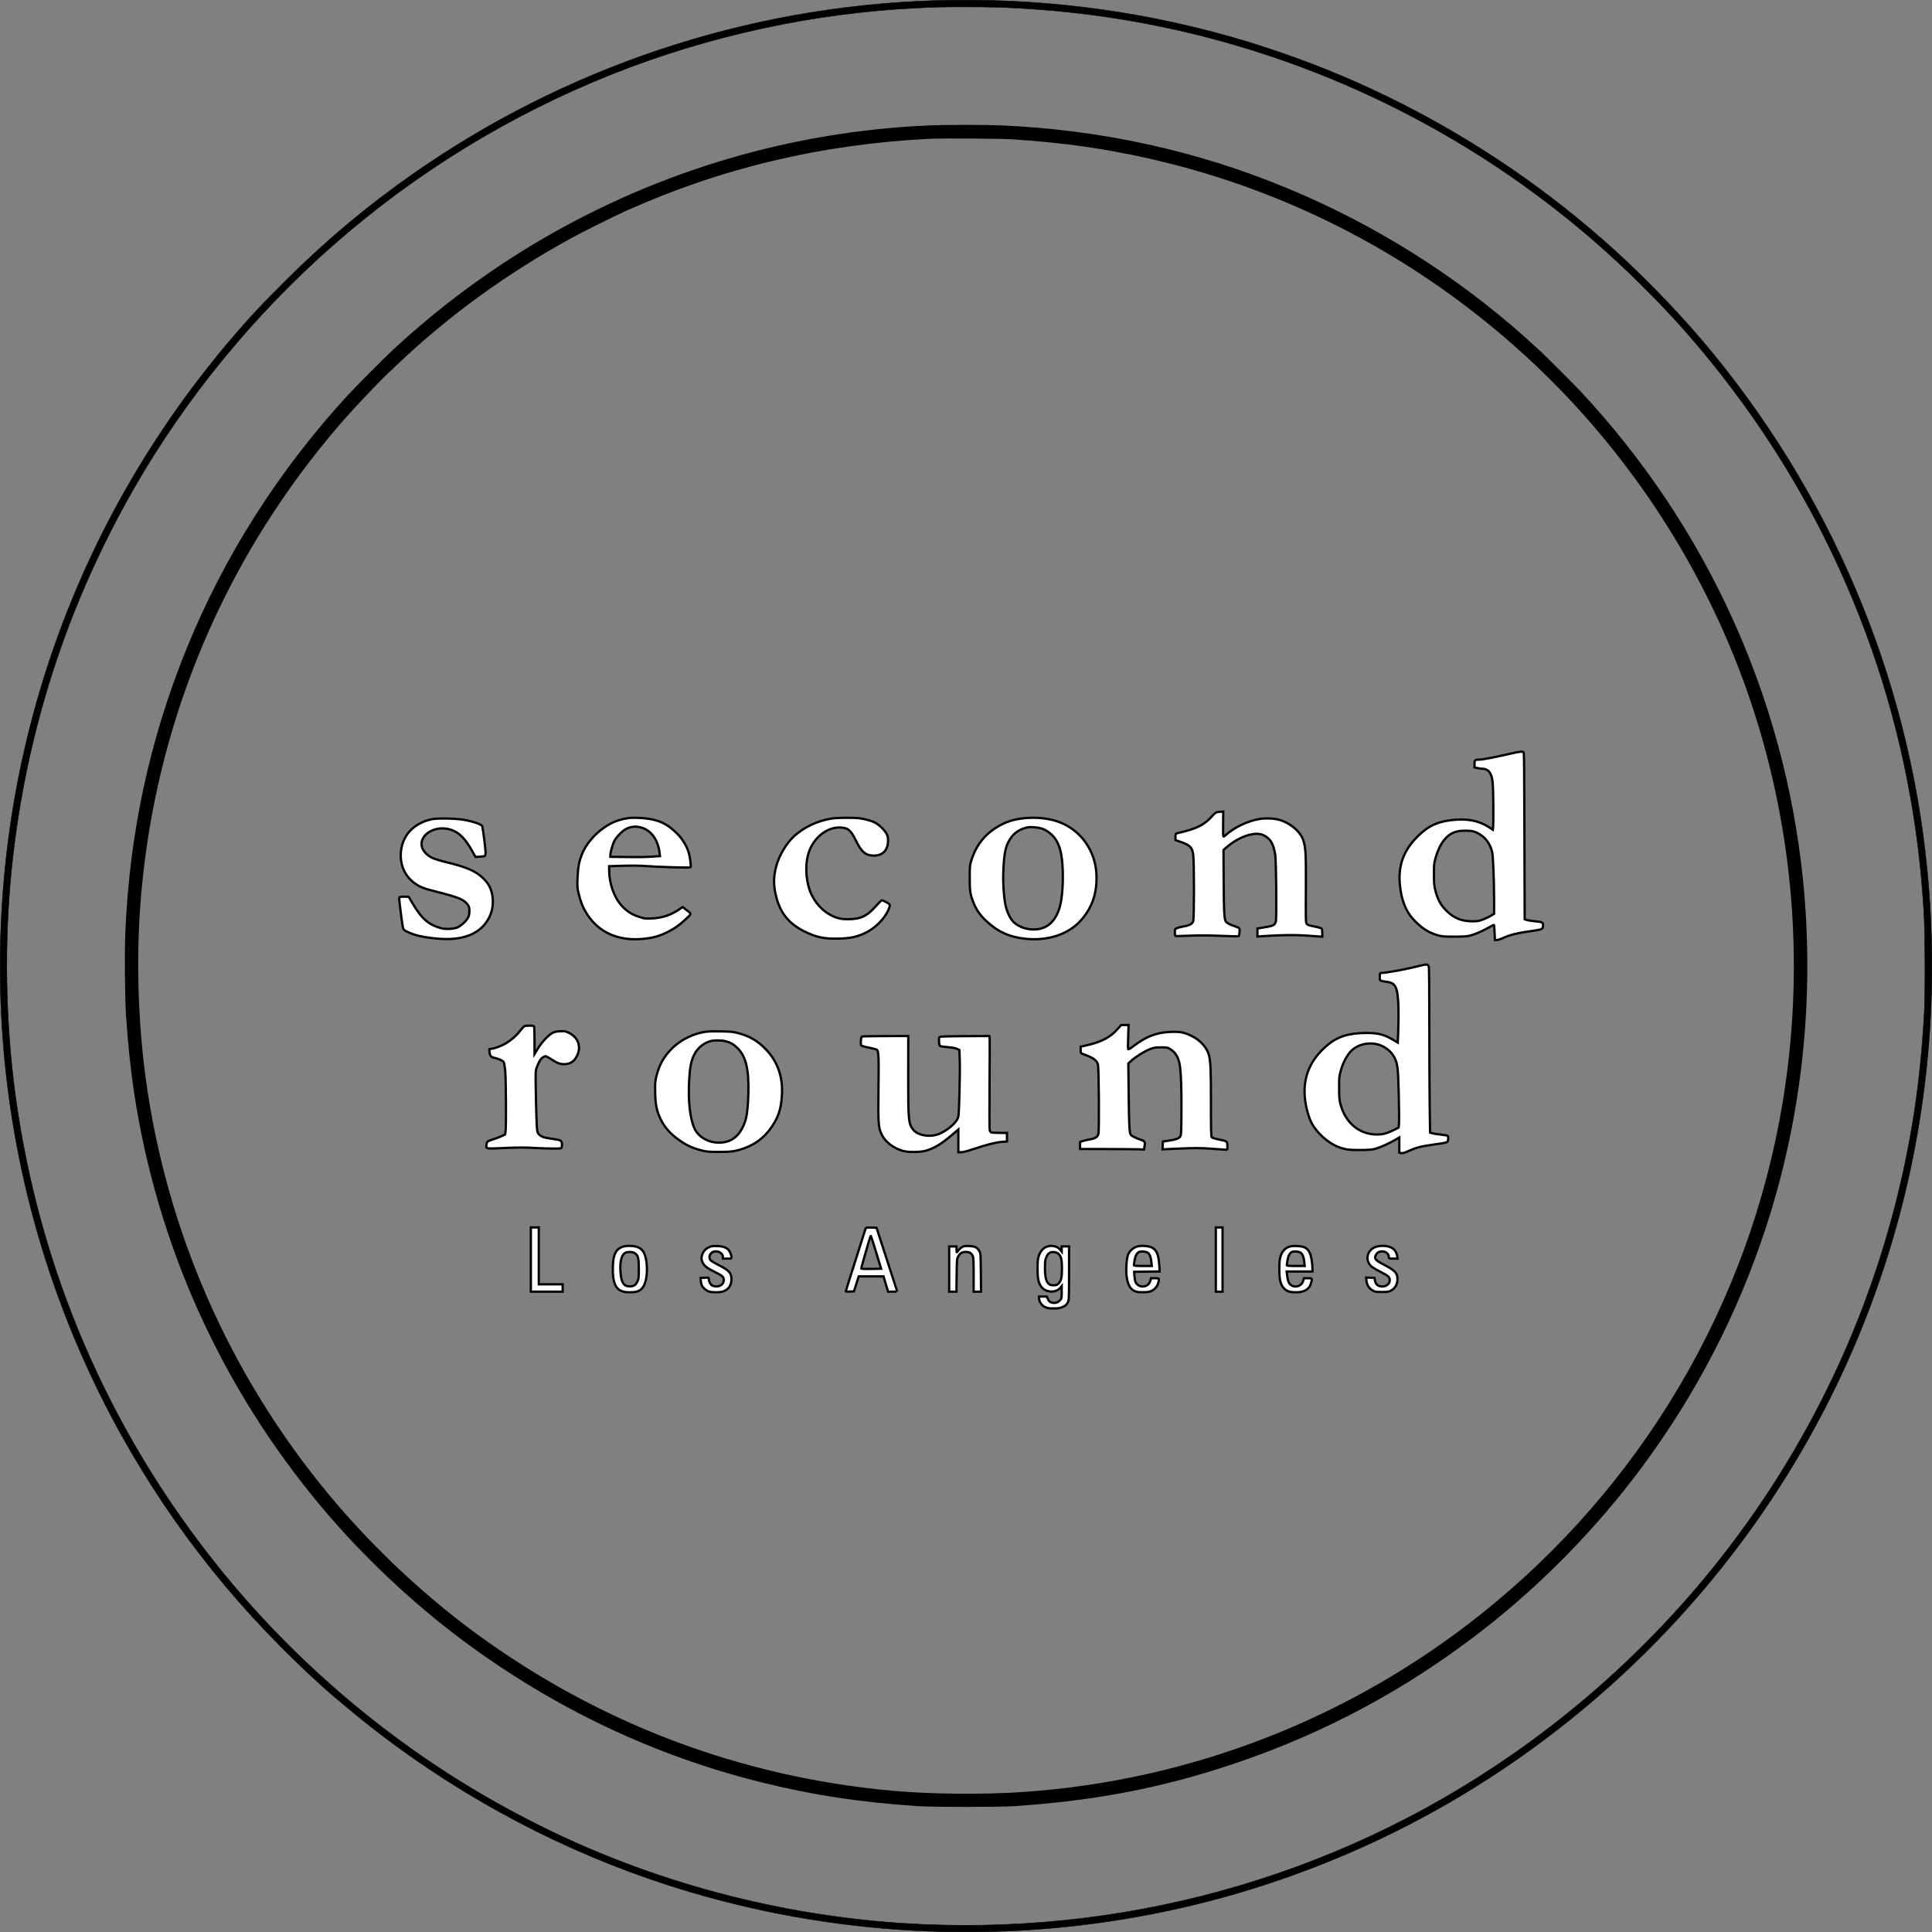 <?xml version="1.0" encoding="UTF-8" standalone="no"?>
<svg
   xmlns:osb="http://www.openswatchbook.org/uri/2009/osb"
   xmlns:dc="http://purl.org/dc/elements/1.1/"
   xmlns:cc="http://creativecommons.org/ns#"
   xmlns:rdf="http://www.w3.org/1999/02/22-rdf-syntax-ns#"
   xmlns:svg="http://www.w3.org/2000/svg"
   xmlns="http://www.w3.org/2000/svg"
   xmlns:sodipodi="http://sodipodi.sourceforge.net/DTD/sodipodi-0.dtd"
   xmlns:inkscape="http://www.inkscape.org/namespaces/inkscape"
   version="1.0"
   width="3159pt"
   height="3159pt"
   viewBox="0 0 3159 3159"
   preserveAspectRatio="xMidYMid meet"
   id="svg128"
   sodipodi:docname="logo-white.svg"
   inkscape:version="0.92.3 (2405546, 2018-03-11)">
  <rect x="0" y="0" width="3159" height="3159" fill="#808080" stroke="none"/>
  <defs
     id="defs132">
    <linearGradient
       id="linearGradient6112"
       osb:paint="solid">
      <stop
         style="stop-color:#000000;stop-opacity:1;"
         offset="0"
         id="stop6110" />
    </linearGradient>
  </defs>
  <sodipodi:namedview
     pagecolor="#ffffff"
     bordercolor="#666666"
     borderopacity="1"
     objecttolerance="10"
     gridtolerance="10"
     guidetolerance="10"
     inkscape:pageopacity="0"
     inkscape:pageshadow="2"
     inkscape:window-width="1920"
     inkscape:window-height="1017"
     id="namedview130"
     showgrid="false"
     inkscape:zoom="0.15847787"
     inkscape:cx="1607.738"
     inkscape:cy="2371.7798"
     inkscape:window-x="-8"
     inkscape:window-y="1072"
     inkscape:window-maximized="1"
     inkscape:current-layer="g126" />
  <g
     transform="translate(0,3159) scale(0.1,-0.1)"
     fill="#000000"
     stroke="none"
     id="g126">
    <path
       d="M15240 31579 c-3054 -104 -6008 -1092 -8510 -2849 -748 -525 -1408 -1080 -2071 -1740 -404 -403 -592 -606 -950 -1026 -140 -165 -410 -506 -569 -718 -1281 -1717 -2186 -3635 -2690 -5701 -459 -1883 -567 -3878 -314 -5815 257 -1969 888 -3881 1852 -5610 869 -1559 1967 -2925 3342 -4157 109 -97 461 -391 640 -534 1384 -1103 2968 -1977 4630 -2554 2496 -866 5195 -1094 7805 -659 1255 209 2446 559 3624 1063 2628 1126 4933 2983 6612 5326 2238 3122 3249 6924 2868 10780 -313 3172 -1593 6179 -3675 8635 -464 546 -1071 1164 -1604 1631 -572 500 -1124 923 -1730 1323 -1182 782 -2455 1398 -3775 1829 -292 95 -339 109 -570 176 -1586 454 -3245 657 -4915 600z m1125 -109 c1196 -46 2323 -213 3447 -510 2644 -699 5075 -2091 7013 -4017 403 -400 674 -694 998 -1082 916 -1095 1677 -2303 2259 -3585 620 -1367 1029 -2770 1243 -4266 61 -431 100 -819 132 -1325 21 -342 25 -1357 5 -1690 -39 -662 -101 -1236 -197 -1806 -701 -4173 -3055 -7872 -6555 -10300 -2910 -2019 -6420 -2983 -9990 -2744 -2143 144 -4290 747 -6160 1730 -215 112 -240 126 -435 235 -1728 966 -3307 2304 -4556 3860 -1799 2239 -2932 4874 -3318 7715 -163 1200 -185 2506 -60 3713 227 2203 897 4283 2001 6210 838 1462 1953 2826 3238 3958 1359 1198 2905 2146 4585 2814 1580 628 3286 998 4985 1080 336 16 336 16 740 18 206 1 488 -3 625 -8z"
       id="path80"
       style="fill-opacity:1;fill:#000000;stroke:#000000;stroke-opacity:1;stroke-width:7.5;stroke-miterlimit:4;stroke-dasharray:none" />
    <path
       d="M15186 29539 c-2228 -97 -4384 -730 -6311 -1852 -866 -504 -1708 -1128 -2446 -1814 -139 -128 -617 -609 -745 -748 -1132 -1232 -2024 -2636 -2639 -4155 -600 -1480 -928 -3004 -996 -4630 -13 -305 -7 -1084 11 -1345 30 -459 75 -885 131 -1260 377 -2499 1425 -4822 3053 -6770 673 -806 1496 -1583 2336 -2207 1483 -1101 3115 -1875 4875 -2312 842 -209 1577 -321 2545 -388 250 -17 1340 -17 1590 0 1328 91 2390 295 3550 681 1513 504 2882 1240 4145 2229 949 743 1848 1667 2562 2632 893 1207 1562 2500 2026 3915 595 1813 803 3774 607 5695 -306 2987 -1575 5773 -3635 7980 -92 98 -520 527 -645 646 -47 44 -171 157 -275 250 -1142 1014 -2449 1833 -3866 2422 -1477 615 -3041 959 -4689 1032 -256 11 -917 11 -1184 -1z m1384 -228 c408 -27 816 -68 1155 -117 2712 -392 5199 -1573 7225 -3430 1408 -1291 2542 -2891 3297 -4653 1009 -2357 1324 -4987 902 -7541 -544 -3298 -2308 -6287 -4944 -8381 -2136 -1698 -4732 -2708 -7450 -2898 -656 -47 -1535 -39 -2170 19 -2486 226 -4802 1104 -6815 2582 -919 675 -1807 1527 -2534 2433 -1592 1982 -2593 4372 -2885 6885 -98 841 -117 1759 -56 2590 197 2637 1146 5127 2754 7225 213 279 466 584 666 804 172 191 510 544 606 635 46 44 122 116 169 160 856 812 1794 1493 2865 2080 173 95 689 351 886 440 1555 698 3194 1088 4949 1176 223 11 1163 5 1380 -9z"
       id="path82" />
    <path
       d="M24705 19269 c-207 -49 -459 -99 -506 -99 -83 0 -89 -5 -89 -70 l0 -58 50 -11 c28 -6 64 -11 81 -11 47 0 97 -26 118 -62 47 -76 55 -151 58 -513 2 -187 0 -359 -3 -381 l-5 -41 -65 43 c-166 108 -361 144 -614 114 -233 -29 -368 -92 -533 -249 -242 -231 -339 -486 -308 -806 27 -273 105 -456 258 -607 119 -117 222 -180 360 -220 69 -20 100 -23 273 -23 158 0 208 4 265 19 76 20 216 82 315 140 34 20 65 35 68 32 3 -3 7 -60 10 -126 l5 -120 32 0 c18 0 66 16 106 35 98 46 231 80 414 105 233 33 235 34 235 106 0 43 -13 49 -145 62 -55 6 -112 15 -127 21 l-28 11 -1 242 c-1 134 -3 736 -4 1338 -1 602 -5 1110 -9 1128 -7 30 -10 32 -49 31 -23 -1 -96 -14 -162 -30z m-554 -1296 c129 -61 217 -175 249 -323 14 -68 29 -456 30 -768 l0 -232 -47 -30 c-26 -17 -83 -44 -128 -62 -71 -28 -91 -32 -180 -32 -180 1 -301 50 -426 174 -90 89 -138 176 -177 319 -22 85 -25 116 -26 271 0 161 2 183 27 273 31 112 83 222 136 287 97 121 195 162 372 157 93 -3 113 -7 170 -34z"
       id="path84"
       style="stroke-width:37.5;stroke-miterlimit:4;stroke-dasharray:none;stroke:#000000;stroke-opacity:1;fill:#ffffff;fill-opacity:1" />
    <path
       d="M19905 18312 c-21 -3 -47 -23 -85 -66 -133 -149 -253 -207 -572 -280 -26 -6 -28 -10 -28 -60 l0 -53 68 -23 c168 -56 204 -91 222 -211 16 -113 17 -1044 0 -1093 -14 -42 -64 -69 -162 -85 -36 -6 -82 -18 -102 -26 -35 -15 -36 -17 -36 -70 0 -29 4 -56 8 -59 5 -3 112 -1 238 5 160 6 314 5 511 -3 155 -7 285 -9 289 -6 3 4 8 33 11 65 6 68 3 72 -77 98 -71 23 -121 48 -143 72 -29 33 -36 145 -39 672 l-3 503 45 40 c131 114 292 197 426 218 91 15 151 5 215 -33 89 -54 133 -137 160 -302 16 -101 25 -1037 10 -1093 -15 -55 -41 -70 -148 -88 -48 -8 -103 -17 -120 -20 l-33 -5 0 -66 0 -66 118 8 c275 18 492 20 662 9 96 -7 199 -14 228 -16 l52 -3 0 60 c0 33 -4 65 -8 72 -4 7 -57 22 -117 33 -83 16 -114 26 -128 42 -17 20 -18 55 -15 572 2 560 -2 660 -37 781 -42 148 -207 294 -395 349 -80 24 -213 31 -311 17 -198 -29 -429 -137 -571 -269 -15 -14 -31 -22 -35 -19 -4 4 -6 97 -4 207 l2 200 -33 -2 c-18 0 -46 -3 -63 -6z"
       id="path86"
       style="stroke-width:37.5;stroke-miterlimit:4;stroke-dasharray:none;stroke:#000000;stroke-opacity:1;fill:#ffffff;fill-opacity:1" />
    <path
       d="M10270 18213 c-165 -28 -261 -66 -392 -155 -161 -110 -303 -281 -364 -439 -49 -129 -63 -208 -71 -389 -5 -146 -4 -161 21 -262 35 -140 73 -229 140 -333 194 -297 515 -436 914 -396 153 15 254 42 377 101 119 57 211 120 323 225 94 88 94 80 1 150 l-56 44 -52 -35 c-147 -99 -279 -143 -452 -151 -111 -5 -120 -4 -212 26 -119 40 -193 87 -279 179 -126 134 -208 366 -208 588 l0 61 233 7 c137 4 282 2 355 -4 185 -15 734 -32 744 -22 10 10 -8 160 -28 232 -32 111 -102 229 -189 316 -166 166 -298 229 -535 254 -94 10 -222 11 -270 3z m235 -160 c151 -52 255 -203 279 -404 l7 -57 -118 -8 c-130 -9 -193 -10 -490 -6 l-203 2 0 28 c0 48 38 180 67 235 36 67 135 167 194 195 86 42 174 46 264 15z"
       id="path88"
       style="stroke-width:37.5;stroke-miterlimit:4;stroke-dasharray:none;stroke:#000000;stroke-opacity:1;fill:#ffffff;fill-opacity:1" />
    <path
       d="M13590 18205 c-230 -39 -441 -139 -602 -284 -128 -116 -251 -322 -296 -496 -48 -184 -47 -316 3 -511 66 -251 202 -421 435 -542 201 -105 347 -137 590 -129 177 5 279 26 404 81 174 77 338 237 404 393 33 77 30 86 -37 122 -32 17 -65 31 -72 30 -8 0 -54 -45 -102 -100 -143 -161 -247 -209 -448 -209 -80 0 -124 5 -175 21 -177 54 -327 186 -420 371 -90 179 -116 448 -63 656 65 257 288 453 513 452 138 -1 185 -39 271 -214 91 -188 160 -245 293 -246 146 0 232 90 232 245 0 59 -5 78 -29 121 -37 64 -131 150 -196 180 -60 28 -144 50 -240 64 -96 13 -374 11 -465 -5z"
       id="path90"
       style="stroke-width:37.5;stroke-miterlimit:4;stroke-dasharray:none;stroke:#000000;stroke-opacity:1;fill:#ffffff;fill-opacity:1" />
    <path
       d="M16690 18205 c-115 -16 -212 -46 -305 -93 -254 -127 -419 -322 -502 -589 -26 -83 -27 -99 -27 -288 -1 -219 8 -271 65 -413 42 -106 106 -198 200 -286 196 -184 384 -269 659 -297 354 -35 681 73 883 290 195 212 281 463 264 776 -20 354 -225 666 -538 814 -188 90 -444 121 -699 86z m339 -161 c73 -21 164 -87 215 -155 86 -114 123 -264 133 -529 7 -218 -9 -447 -42 -575 -62 -244 -199 -379 -400 -392 -130 -9 -262 33 -353 112 -50 44 -103 141 -132 247 -32 113 -53 383 -45 578 13 338 39 446 137 578 59 79 165 139 273 156 46 7 160 -4 214 -20z"
       id="path92"
       style="stroke-width:37.5;stroke-miterlimit:4;stroke-dasharray:none;stroke:#000000;stroke-opacity:1;fill:#ffffff;fill-opacity:1" />
    <path
       d="M7055 18194 c-250 -56 -423 -210 -480 -425 -64 -242 12 -479 199 -616 88 -65 148 -89 365 -144 359 -91 449 -128 506 -208 26 -37 30 -51 30 -109 -1 -48 -7 -78 -22 -107 -28 -54 -112 -131 -171 -158 -66 -29 -199 -35 -278 -12 -200 58 -310 154 -455 399 l-66 111 -49 3 c-27 2 -63 1 -79 -2 -36 -7 -36 21 1 -281 14 -110 29 -214 35 -232 8 -24 22 -37 65 -57 128 -61 253 -90 484 -112 426 -42 716 73 855 338 61 116 79 254 51 390 -22 103 -62 174 -141 253 -119 120 -276 188 -619 270 -82 20 -177 49 -212 65 -76 34 -145 101 -169 163 -68 178 146 352 389 318 176 -25 298 -131 432 -375 l49 -88 71 4 c39 3 76 8 82 12 7 4 12 31 12 60 0 51 -44 392 -55 427 -10 29 -144 76 -300 104 -132 24 -440 29 -530 9z"
       id="path94"
       style="stroke-width:37.5;stroke-miterlimit:4;stroke-dasharray:none;stroke:#000000;stroke-opacity:1;fill:#ffffff;fill-opacity:1" />
    <path
       d="M23265 15810 c-256 -65 -589 -128 -692 -130 -9 0 -13 -19 -13 -59 0 -58 1 -60 33 -70 17 -5 57 -13 89 -16 141 -17 174 -93 184 -425 3 -91 1 -256 -3 -367 l-8 -201 -70 42 c-149 90 -248 116 -443 116 -289 0 -474 -59 -644 -204 -293 -250 -409 -552 -354 -924 17 -115 58 -258 97 -334 83 -165 269 -334 439 -401 112 -43 172 -52 360 -51 146 1 188 5 254 22 79 22 234 93 334 152 l52 32 0 -125 0 -124 31 -7 c25 -5 52 3 118 33 129 58 207 78 416 107 192 26 223 34 229 58 8 29 7 69 -2 83 -4 6 -57 16 -119 22 -61 6 -124 16 -141 22 l-29 10 -6 412 c-3 227 -6 828 -6 1337 0 509 -4 939 -7 955 -10 45 -31 53 -99 35z m-765 -1290 c120 -23 238 -107 294 -209 59 -109 66 -169 77 -611 6 -223 7 -437 4 -476 l-6 -71 -82 -41 c-111 -55 -175 -72 -272 -72 -288 0 -514 187 -597 495 -18 68 -22 108 -22 265 -1 173 1 192 27 284 34 122 95 241 160 312 96 105 260 154 417 124z"
       id="path96"
       style="stroke-width:37.5;stroke-miterlimit:4;stroke-dasharray:none;stroke:#000000;stroke-opacity:1;fill:#ffffff;fill-opacity:1" />
    <path
       d="M18271 14761 c-114 -129 -258 -205 -483 -258 l-118 -27 0 -54 c0 -41 4 -54 18 -59 182 -64 244 -105 264 -178 16 -58 23 -1078 8 -1134 -14 -53 -49 -75 -139 -91 -36 -6 -87 -18 -113 -26 l-48 -16 0 -57 0 -58 423 -1 c232 -1 467 -2 522 -4 l100 -3 8 48 c14 75 6 90 -60 111 -69 22 -145 59 -162 79 -24 29 -30 138 -36 650 l-6 518 43 40 c69 64 214 156 302 191 73 29 92 32 186 33 97 0 109 -2 151 -27 82 -48 130 -123 155 -237 23 -113 36 -410 32 -798 -3 -359 -4 -373 -24 -400 -24 -32 -68 -47 -194 -65 l-85 -13 -3 -64 -3 -64 143 7 c389 18 467 18 676 2 117 -9 219 -16 227 -16 11 0 15 12 14 53 -1 88 -2 88 -130 113 -78 16 -117 28 -126 40 -11 15 -13 131 -13 559 1 515 -5 656 -30 772 -28 125 -140 253 -281 322 -128 62 -189 74 -349 68 -222 -8 -391 -71 -587 -218 -73 -55 -103 -73 -107 -63 -3 8 -3 100 1 204 l6 190 -60 0 -61 0 -61 -69z"
       id="path98"
       style="stroke-width:37.5;stroke-miterlimit:4;stroke-dasharray:none;stroke:#000000;stroke-opacity:1;fill:#ffffff;fill-opacity:1" />
    <path
       d="M8568 14808 c-9 -7 -39 -42 -67 -77 -62 -79 -143 -149 -233 -203 -70 -41 -199 -88 -245 -88 -25 0 -26 -1 -20 -51 8 -62 26 -85 74 -94 65 -12 143 -46 158 -69 9 -13 19 -72 26 -146 13 -149 17 -901 6 -982 l-8 -58 -62 -29 c-34 -16 -94 -38 -132 -50 -90 -26 -105 -38 -111 -86 -9 -72 -19 -70 293 -56 211 10 325 10 473 2 107 -6 254 -11 326 -11 128 0 132 1 138 23 11 42 6 84 -13 101 -17 16 -38 20 -210 46 -91 13 -143 41 -167 89 -16 32 -19 86 -30 501 -7 287 -8 484 -3 515 10 54 57 157 86 191 22 24 55 44 76 44 8 0 50 -23 93 -51 95 -63 140 -79 212 -79 70 0 132 29 170 78 121 159 80 347 -92 432 -61 31 -71 32 -148 28 -58 -3 -95 -11 -123 -26 -65 -34 -175 -150 -237 -252 l-58 -94 0 216 c0 119 -3 223 -6 232 -5 13 -22 16 -78 16 -43 0 -79 -5 -88 -12z"
       id="path100"
       style="stroke-width:37.5;stroke-miterlimit:4;stroke-dasharray:none;stroke:#000000;stroke-opacity:1;fill:#ffffff;fill-opacity:1" />
    <path
       d="M11507 14715 c-357 -68 -649 -316 -751 -640 -42 -134 -49 -191 -43 -367 6 -194 26 -289 92 -423 54 -112 139 -214 248 -298 148 -114 253 -166 424 -209 75 -19 116 -22 278 -23 210 0 276 10 425 64 205 75 365 213 485 419 77 132 112 265 121 467 14 288 -78 539 -269 733 -133 136 -261 210 -442 258 -88 24 -123 27 -295 30 -141 2 -216 -1 -273 -11z m356 -150 c85 -22 134 -51 198 -114 138 -138 188 -356 175 -761 -6 -211 -24 -353 -54 -440 -89 -256 -248 -366 -492 -339 -138 16 -270 101 -326 210 -81 161 -116 461 -95 817 13 212 32 305 82 407 54 110 161 197 276 224 60 14 174 12 236 -4z"
       id="path102"
       style="stroke-width:37.5;stroke-miterlimit:4;stroke-dasharray:none;stroke:#000000;stroke-opacity:1;fill:#ffffff;fill-opacity:1" />
    <path
       d="M14099 14643 c-12 -3 -18 -20 -22 -65 -3 -33 -3 -67 0 -74 6 -15 42 -27 158 -50 44 -9 87 -20 97 -25 35 -19 39 -94 32 -639 -6 -583 -3 -633 54 -753 55 -116 186 -218 337 -263 94 -29 297 -26 395 4 138 43 248 111 428 265 l92 79 0 -186 0 -186 47 0 c29 0 101 18 192 49 217 73 376 113 471 120 l85 6 0 70 0 70 -120 1 c-66 0 -128 4 -137 8 -9 4 -21 20 -25 34 -5 15 -6 341 -3 737 3 391 4 731 2 758 l-5 47 -404 -2 c-346 -3 -405 -5 -414 -18 -12 -19 -6 -127 8 -141 6 -6 55 -14 110 -19 111 -10 146 -17 184 -36 l26 -13 6 -168 c3 -92 1 -337 -5 -543 -11 -374 -11 -375 -36 -423 -51 -95 -223 -222 -342 -253 -148 -38 -311 -1 -380 86 -75 94 -81 162 -80 855 1 303 1 578 1 613 l-1 62 -367 -1 c-203 -1 -375 -3 -384 -6z"
       id="path104"
       style="stroke-width:37.5;stroke-miterlimit:4;stroke-dasharray:none;stroke:#000000;stroke-opacity:1;fill:#ffffff;fill-opacity:1" />
    <path
       d="M8680 10995 l0 -525 260 0 260 0 0 60 0 60 -195 0 -195 0 0 465 0 465 -65 0 -65 0 0 -525z"
       id="path106"
       style="stroke-width:37.5;stroke-miterlimit:4;stroke-dasharray:none;stroke:#000000;stroke-opacity:1;fill:#ffffff;fill-opacity:1" />
    <path
       d="M14155 11508 c-10 -30 -169 -532 -274 -864 -28 -88 -51 -163 -51 -167 0 -5 30 -7 66 -5 l67 3 39 123 39 122 203 0 203 0 12 -42 c7 -24 23 -80 37 -125 l25 -83 74 0 c41 0 75 1 75 3 0 1 -76 236 -169 522 l-169 520 -86 3 c-64 2 -87 -1 -91 -10z m171 -396 l81 -267 -160 -3 c-88 -1 -162 0 -164 2 -3 2 19 85 47 183 29 98 64 219 78 270 15 50 29 90 32 87 3 -3 41 -125 86 -272z"
       id="path108"
       style="stroke-width:37.5;stroke-miterlimit:4;stroke-dasharray:none;stroke:#000000;stroke-opacity:1;fill:#ffffff;fill-opacity:1" />
    <path
       d="M19880 10995 l0 -525 55 0 55 0 0 525 0 525 -55 0 -55 0 0 -525z"
       id="path110"
       style="stroke-width:37.5;stroke-miterlimit:4;stroke-dasharray:none;stroke:#000000;stroke-opacity:1;fill:#ffffff;fill-opacity:1" />
    <path
       d="M10205 11211 c-136 -33 -185 -134 -185 -375 1 -277 72 -376 269 -376 105 0 151 12 195 50 74 65 109 235 88 428 -19 168 -66 240 -175 269 -55 14 -143 16 -192 4z m171 -110 c58 -35 69 -76 69 -256 0 -143 -2 -165 -22 -207 -27 -59 -61 -82 -124 -82 -96 0 -136 55 -151 209 -18 172 9 300 70 337 37 24 119 23 158 -1z"
       id="path112"
       style="stroke-width:37.5;stroke-miterlimit:4;stroke-dasharray:none;stroke:#000000;stroke-opacity:1;fill:#ffffff;fill-opacity:1" />
    <path
       d="M11634 11211 c-65 -17 -113 -53 -139 -105 -31 -61 -32 -106 -4 -164 26 -53 74 -89 194 -148 127 -62 150 -82 150 -132 0 -87 -100 -134 -192 -90 -26 13 -53 65 -53 102 0 27 0 27 -67 24 l-68 -3 3 -40 c2 -22 7 -54 13 -72 13 -41 78 -99 126 -112 48 -14 167 -14 214 -1 95 26 149 100 149 203 0 103 -40 147 -210 232 -60 30 -118 65 -129 77 -44 46 -14 127 53 144 69 17 146 -28 146 -86 l0 -30 70 0 c68 0 70 1 70 25 0 32 -25 93 -48 118 -34 37 -93 59 -171 63 -42 2 -90 0 -107 -5z"
       id="path114"
       style="stroke-width:37.5;stroke-miterlimit:4;stroke-dasharray:none;stroke:#000000;stroke-opacity:1;fill:#ffffff;fill-opacity:1" />
    <path
       d="M15753 11210 c-29 -10 -63 -38 -97 -85 -14 -19 -15 -16 -16 33 l0 52 -60 0 -60 0 0 -370 0 -370 59 0 60 0 3 268 c3 255 4 269 26 309 26 50 65 73 124 73 57 0 89 -18 110 -60 16 -31 18 -68 18 -312 l0 -278 61 0 60 0 -3 313 c-3 306 -3 313 -26 353 -13 22 -38 49 -55 59 -36 21 -155 30 -204 15z"
       id="path116"
       style="stroke-width:37.5;stroke-miterlimit:4;stroke-dasharray:none;stroke:#000000;stroke-opacity:1;fill:#ffffff;fill-opacity:1" />
    <path
       d="M17104 11201 c-53 -24 -97 -79 -120 -149 -15 -45 -19 -88 -19 -202 0 -163 12 -227 56 -293 67 -101 238 -115 314 -26 l25 31 0 -100 c0 -93 -2 -103 -26 -131 -34 -40 -89 -55 -140 -39 -31 10 -43 22 -59 56 l-19 42 -63 0 -63 0 0 -32 c0 -51 43 -113 97 -139 41 -20 63 -23 145 -23 84 1 104 5 152 28 43 21 59 36 75 70 20 41 21 58 21 479 l0 437 -60 0 -60 0 0 -42 0 -43 -25 31 c-48 61 -152 81 -231 45z m207 -117 c41 -39 52 -89 53 -234 0 -145 -13 -206 -56 -247 -25 -24 -38 -28 -83 -28 -43 0 -58 5 -80 25 -41 39 -59 117 -59 260 0 107 4 132 23 175 28 65 61 87 124 82 36 -3 55 -11 78 -33z"
       id="path118"
       style="stroke-width:37.5;stroke-miterlimit:4;stroke-dasharray:none;stroke:#000000;stroke-opacity:1;fill:#ffffff;fill-opacity:1" />
    <path
       d="M18580 11204 c-56 -20 -107 -67 -132 -121 -26 -60 -40 -231 -28 -352 16 -150 68 -236 158 -261 50 -13 175 -13 223 2 62 18 116 71 134 130 25 86 24 88 -50 88 l-64 0 -11 -38 c-34 -129 -216 -131 -250 -3 -5 20 -10 61 -12 91 l-3 55 208 3 207 2 0 33 c0 17 -5 74 -10 125 -12 124 -43 191 -106 228 -58 34 -193 44 -264 18z m191 -100 c31 -27 47 -71 55 -148 l7 -66 -147 0 c-110 0 -146 3 -146 13 0 6 5 41 11 77 11 71 37 121 71 138 34 17 124 9 149 -14z"
       id="path120"
       style="stroke-width:37.5;stroke-miterlimit:4;stroke-dasharray:none;stroke:#000000;stroke-opacity:1;fill:#ffffff;fill-opacity:1" />
    <path
       d="M21081 11206 c-67 -22 -118 -78 -142 -156 -16 -53 -20 -93 -21 -210 0 -181 21 -263 83 -322 47 -45 90 -58 190 -58 135 0 216 48 244 144 25 84 24 86 -50 86 l-64 0 -11 -38 c-25 -95 -142 -130 -213 -64 -29 28 -42 64 -52 155 l-7 57 211 0 211 0 0 38 c-1 101 -20 217 -45 268 -38 78 -88 105 -203 110 -58 3 -102 -1 -131 -10z m190 -102 c31 -27 47 -71 55 -148 l7 -66 -147 0 c-110 0 -146 3 -146 13 0 6 5 41 11 77 11 71 37 121 71 138 34 17 124 9 149 -14z"
       id="path122"
       style="stroke-width:37.5;stroke-miterlimit:4;stroke-dasharray:none;stroke:#000000;stroke-opacity:1;fill:#ffffff;fill-opacity:1" />
    <path
       d="M22497 11203 c-146 -49 -185 -223 -71 -322 18 -17 88 -58 155 -92 101 -52 123 -67 135 -94 35 -85 -54 -162 -156 -135 -45 12 -70 43 -79 98 l-6 37 -69 3 -69 3 6 -51 c8 -71 43 -127 97 -158 41 -25 54 -27 155 -27 98 0 115 3 152 24 57 32 92 86 100 149 14 124 -23 172 -207 267 -151 78 -171 100 -146 159 44 104 216 77 216 -34 0 -18 7 -20 71 -20 l71 0 -7 43 c-18 110 -100 168 -240 166 -33 0 -81 -7 -108 -16z"
       id="path124"
       style="stroke-width:37.5;stroke-miterlimit:4;stroke-dasharray:none;stroke:#000000;stroke-opacity:1;fill:#ffffff;fill-opacity:1" />
  </g>
</svg>
